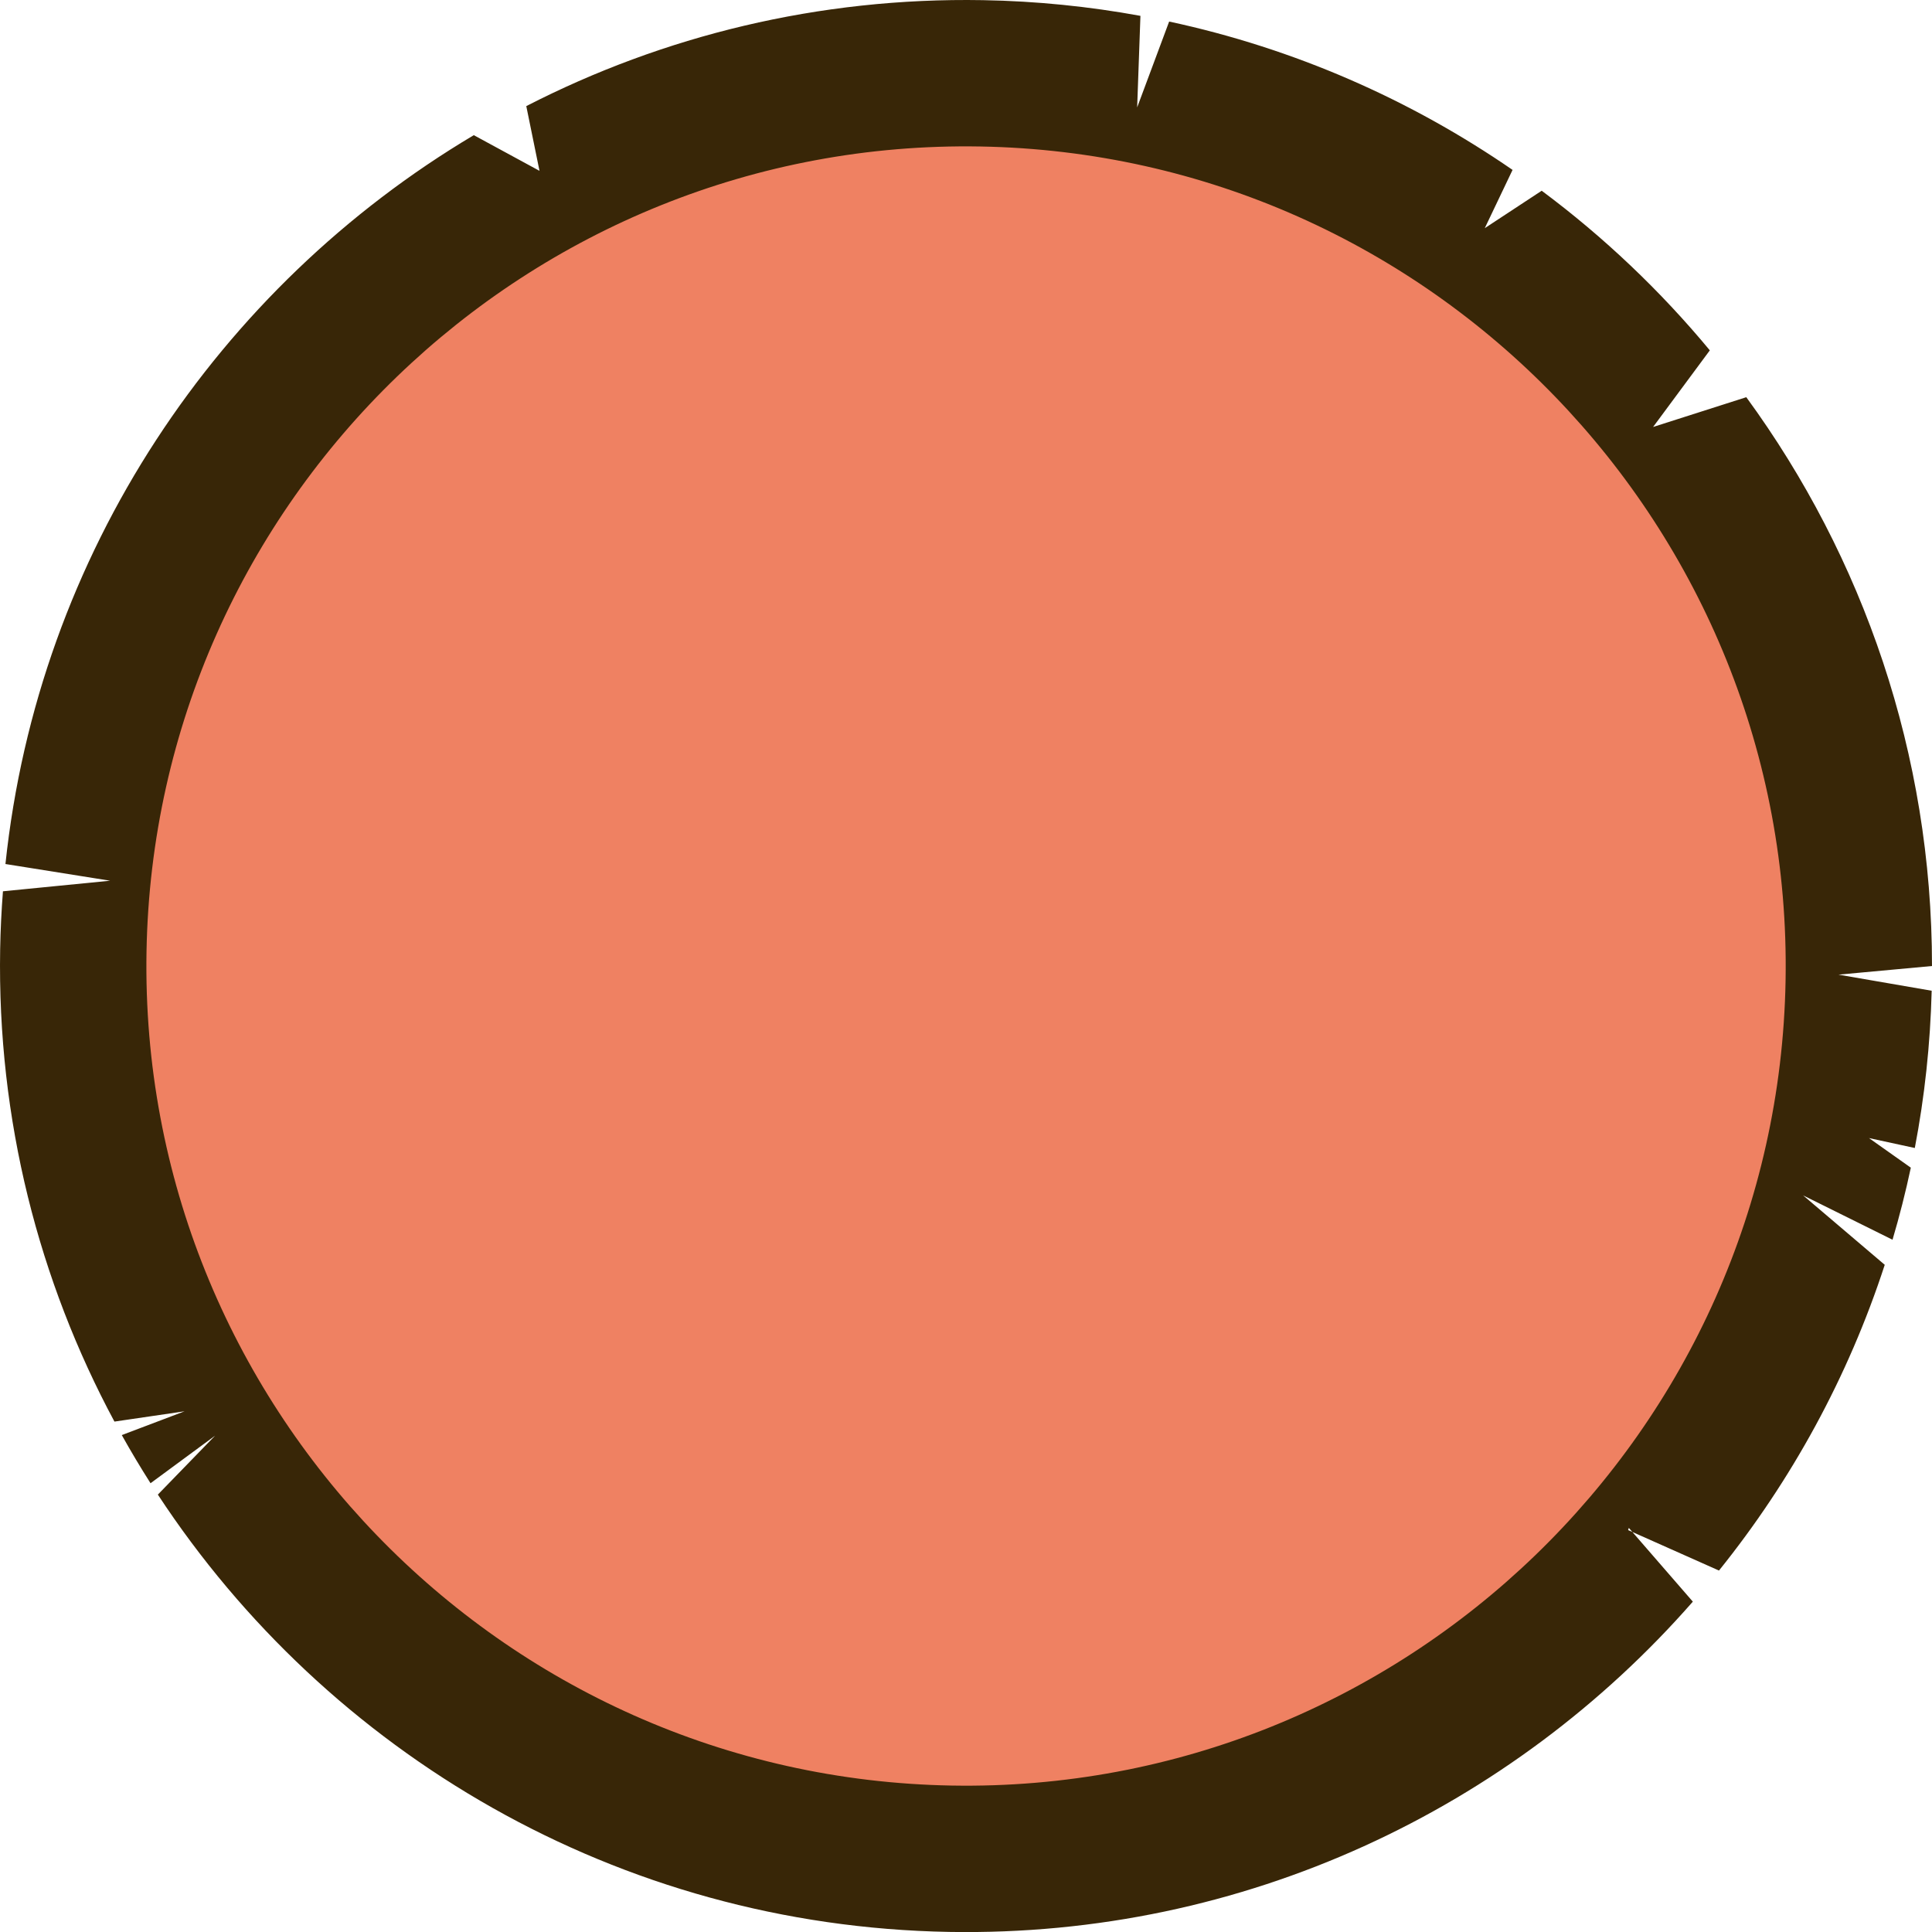 <svg version="1.1" id="图层_1" x="0px" y="0px" width="189.506px" height="189.512px" viewBox="0 0 189.506 189.512" enable-background="new 0 0 189.506 189.512" xml:space="preserve" xmlns="http://www.w3.org/2000/svg" xmlns:xlink="http://www.w3.org/1999/xlink" xmlns:xml="http://www.w3.org/XML/1998/namespace">
  <circle fill="#EF8162" cx="94.792" cy="95.241" r="84.466" class="color c1"/>
  <g>
    <path fill="none" d="M96.16,14.369c-44.326-0.773-81.017,34.658-81.79,78.983c-0.774,44.325,34.658,81.016,78.983,81.79
		s81.017-34.658,81.79-78.983S140.485,15.143,96.16,14.369z"/>
    <path fill="#382607" d="M183.326,111.632l4.494,0.972c0.959-5.011,1.521-10.163,1.654-15.424l-9.139-1.579l9.17-0.846
		c0.005-20.803-6.75-40.109-18.215-55.795l-9.141,2.921l5.564-7.517c-4.849-5.849-10.387-11.109-16.491-15.656l-5.584,3.672
		l2.726-5.715C138.361,9.773,126.967,4.752,114.68,2.114l-3.138,8.421l0.321-8.98c-5.023-0.919-10.184-1.448-15.453-1.54
		C80.298-0.267,65.045,3.516,51.622,10.408l1.296,6.349l-6.444-3.499C21.429,28.151,3.748,54.269,0.534,84.75l10.27,1.638
		L0.289,87.425c-0.145,1.878-0.24,3.77-0.274,5.677c-0.292,16.736,3.802,32.546,11.21,46.339l6.878-1.009l-6.157,2.332
		c0.895,1.604,1.837,3.178,2.82,4.723l6.328-4.662l-5.611,5.778c16.631,25.344,45.092,42.327,77.62,42.895
		c28.984,0.506,55.193-12.129,72.944-32.395l-5.93-6.833l-0.416-0.186l0.066-0.217l0.35,0.402l8.494,3.783
		c7.106-8.832,12.667-18.962,16.26-29.989l-8.005-6.809l8.768,4.349c0.687-2.319,1.285-4.677,1.795-7.068L183.326,111.632z
		 M175.144,96.159c-0.773,44.325-37.465,79.756-81.79,78.983s-79.758-37.464-78.983-81.79c0.773-44.325,37.464-79.757,81.79-78.983
		C140.485,15.143,175.917,51.834,175.144,96.159z" class="color c2"/>
  </g>
</svg>